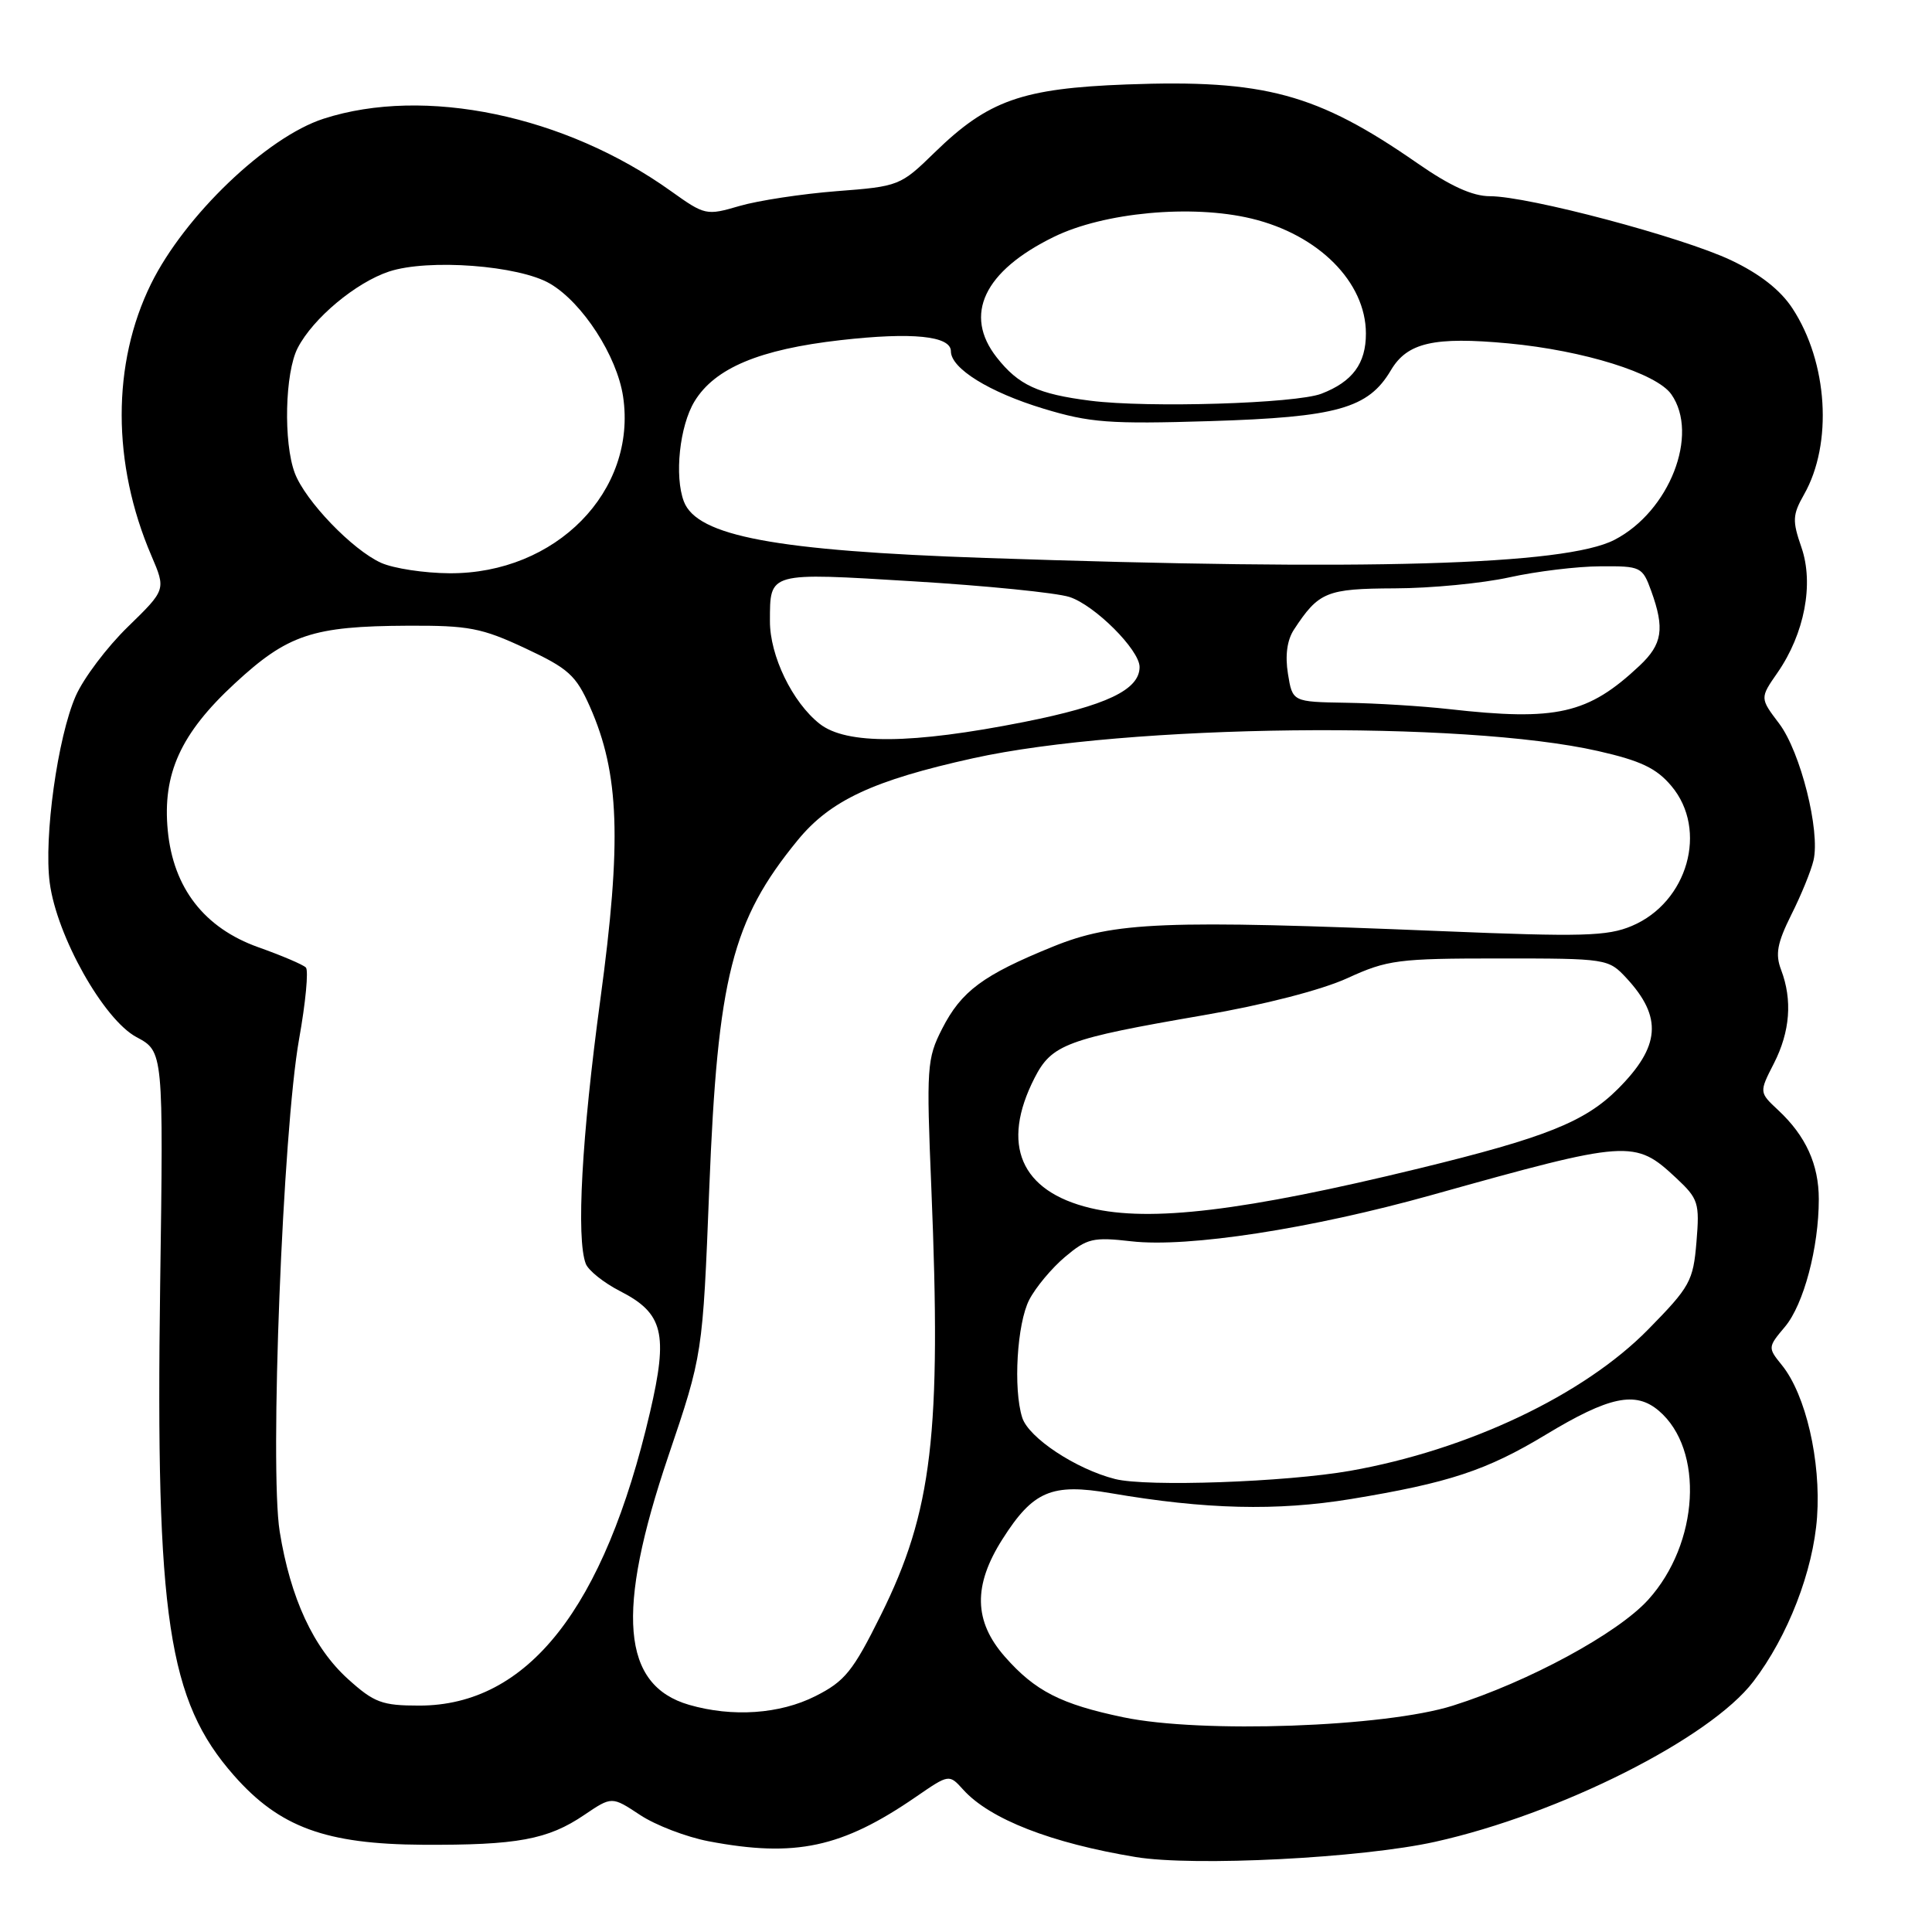 <?xml version="1.0" encoding="UTF-8" standalone="no"?>
<!DOCTYPE svg PUBLIC "-//W3C//DTD SVG 1.1//EN" "http://www.w3.org/Graphics/SVG/1.1/DTD/svg11.dtd" >
<svg xmlns="http://www.w3.org/2000/svg" xmlns:xlink="http://www.w3.org/1999/xlink" version="1.1" viewBox="0 0 256 256">
 <g >
 <path fill="currentColor"
d=" M 190.15 244.05 C 206.66 240.38 226.58 230.35 232.33 222.81 C 236.91 216.81 240.26 208.16 240.77 201.02 C 241.30 193.56 239.27 184.79 236.11 180.89 C 234.23 178.57 234.24 178.51 236.52 175.80 C 239.00 172.84 241.00 165.32 241.00 158.90 C 241.00 154.30 239.28 150.52 235.64 147.12 C 233.09 144.74 233.09 144.74 235.05 140.91 C 237.20 136.69 237.52 132.51 236.01 128.52 C 235.21 126.43 235.49 124.96 237.36 121.20 C 238.66 118.62 239.98 115.38 240.30 114.00 C 241.21 110.11 238.58 99.63 235.75 95.88 C 233.19 92.50 233.19 92.50 235.53 89.13 C 239.11 83.96 240.37 77.36 238.70 72.53 C 237.48 69.01 237.51 68.23 239.04 65.53 C 242.88 58.78 242.20 48.00 237.50 40.85 C 235.91 38.42 233.17 36.28 229.37 34.48 C 222.89 31.41 202.50 26.00 197.44 26.00 C 195.12 26.00 192.17 24.66 187.80 21.62 C 174.50 12.39 167.56 10.51 149.28 11.19 C 135.42 11.71 130.94 13.30 123.87 20.18 C 119.32 24.62 119.12 24.70 110.87 25.33 C 106.27 25.69 100.47 26.57 98.00 27.29 C 93.59 28.58 93.41 28.54 88.90 25.32 C 74.87 15.28 56.27 11.40 42.88 15.73 C 35.35 18.16 24.46 28.59 20.01 37.62 C 14.81 48.19 14.83 61.44 20.06 73.63 C 21.99 78.14 21.99 78.14 16.95 83.05 C 14.17 85.75 11.06 89.88 10.03 92.23 C 7.64 97.68 5.79 110.95 6.59 116.98 C 7.53 124.06 13.73 135.09 18.08 137.42 C 21.66 139.33 21.66 139.33 21.22 170.42 C 20.61 214.34 22.26 225.34 31.00 235.26 C 37.04 242.12 43.15 244.36 56.00 244.44 C 68.53 244.51 72.60 243.76 77.43 240.48 C 81.07 238.02 81.07 238.02 84.81 240.49 C 86.86 241.85 90.96 243.42 93.91 243.98 C 105.39 246.16 111.57 244.83 121.37 238.09 C 125.76 235.07 125.76 235.07 127.63 237.14 C 131.16 241.05 139.29 244.22 150.50 246.07 C 158.22 247.34 180.43 246.21 190.15 244.05 Z  M 148.86 227.55 C 140.57 225.82 137.15 224.07 133.15 219.52 C 129.02 214.82 128.93 210.08 132.83 203.95 C 136.89 197.56 139.35 196.51 147.16 197.85 C 159.75 200.01 169.17 200.24 179.00 198.63 C 191.99 196.49 196.98 194.84 204.83 190.10 C 213.22 185.03 216.71 184.30 219.81 186.94 C 225.84 192.09 225.15 204.51 218.40 211.97 C 214.38 216.42 202.55 222.84 192.50 226.01 C 183.51 228.85 159.19 229.71 148.86 227.55 Z  M 91.31 225.90 C 82.37 223.31 81.56 213.63 88.55 192.96 C 93.11 179.50 93.11 179.50 93.98 157.50 C 95.09 129.48 97.00 121.96 105.69 111.34 C 110.01 106.06 115.70 103.40 128.95 100.47 C 149.33 95.96 193.89 95.45 211.77 99.52 C 217.40 100.80 219.49 101.79 221.47 104.15 C 226.36 109.96 223.64 119.56 216.23 122.69 C 212.99 124.06 209.66 124.15 191.00 123.38 C 154.17 121.87 147.65 122.13 139.50 125.44 C 130.25 129.20 127.38 131.33 124.83 136.33 C 122.82 140.28 122.74 141.39 123.41 157.50 C 124.75 190.03 123.54 200.27 116.72 214.00 C 113.02 221.46 111.95 222.78 108.04 224.75 C 103.32 227.13 97.05 227.56 91.31 225.90 Z  M 46.12 222.49 C 41.53 218.34 38.49 211.79 37.06 202.93 C 35.71 194.53 37.47 149.80 39.63 137.69 C 40.50 132.84 40.90 128.57 40.53 128.20 C 40.16 127.82 37.32 126.61 34.22 125.51 C 27.07 122.96 22.96 117.66 22.23 110.05 C 21.51 102.54 23.93 97.20 31.09 90.58 C 38.12 84.07 41.42 82.97 54.01 82.91 C 62.10 82.87 63.83 83.20 69.60 85.90 C 75.33 88.58 76.32 89.48 78.17 93.65 C 82.08 102.48 82.40 111.43 79.55 132.43 C 77.08 150.64 76.34 164.11 77.62 167.46 C 77.97 168.35 80.01 169.98 82.16 171.08 C 87.90 174.01 88.56 176.70 86.13 187.13 C 80.07 213.12 69.94 226.00 55.54 226.00 C 50.62 226.00 49.58 225.61 46.12 222.49 Z  M 147.76 195.98 C 142.58 194.67 136.30 190.52 135.45 187.84 C 134.24 184.03 134.76 175.37 136.38 172.23 C 137.23 170.58 139.37 168.02 141.13 166.54 C 144.05 164.08 144.84 163.90 149.92 164.48 C 157.39 165.34 173.73 162.82 189.70 158.35 C 215.90 151.02 216.61 150.97 222.10 156.09 C 225.05 158.85 225.22 159.38 224.79 164.57 C 224.36 169.75 223.94 170.51 218.41 176.14 C 209.88 184.84 194.52 192.13 178.91 194.89 C 170.37 196.39 151.95 197.04 147.76 195.98 Z  M 144.48 160.07 C 135.22 157.85 132.57 151.68 137.08 142.84 C 139.36 138.38 141.32 137.65 159.43 134.53 C 167.47 133.15 175.11 131.18 178.54 129.61 C 183.85 127.18 185.24 127.00 198.67 127.00 C 212.94 127.00 213.12 127.03 215.52 129.61 C 220.31 134.79 220.01 138.65 214.38 144.29 C 210.02 148.65 204.79 150.74 188.00 154.83 C 164.83 160.47 152.39 161.97 144.48 160.07 Z  M 108.61 95.91 C 104.99 93.06 102.00 86.88 102.02 82.29 C 102.04 75.76 101.69 75.85 121.07 77.03 C 130.66 77.61 139.94 78.54 141.70 79.10 C 145.04 80.17 151.00 86.11 151.00 88.38 C 151.00 91.41 146.59 93.50 135.67 95.67 C 120.79 98.62 112.15 98.69 108.61 95.91 Z  M 192.00 93.96 C 188.43 93.56 182.30 93.18 178.38 93.12 C 171.26 93.00 171.26 93.00 170.66 89.28 C 170.27 86.86 170.54 84.82 171.46 83.42 C 174.74 78.42 175.76 78.00 184.82 77.96 C 189.59 77.95 196.43 77.29 200.00 76.50 C 203.57 75.71 209.00 75.05 212.05 75.04 C 217.44 75.00 217.63 75.10 218.80 78.32 C 220.60 83.31 220.28 85.36 217.25 88.21 C 210.43 94.62 206.27 95.57 192.00 93.96 Z  M 50.50 74.58 C 46.70 72.87 40.45 66.37 39.06 62.68 C 37.54 58.64 37.75 49.37 39.45 46.10 C 41.48 42.17 47.15 37.44 51.55 35.98 C 56.76 34.26 68.78 35.17 72.89 37.59 C 77.20 40.12 81.75 47.17 82.56 52.53 C 84.44 65.07 73.66 76.05 59.55 75.96 C 56.22 75.94 52.15 75.32 50.50 74.58 Z  M 130.50 73.93 C 102.75 72.98 92.38 71.04 90.62 66.46 C 89.34 63.11 90.05 56.43 92.03 53.18 C 94.72 48.77 100.63 46.29 111.39 45.07 C 120.89 43.99 126.00 44.51 126.00 46.55 C 126.00 48.82 131.08 51.97 138.27 54.15 C 144.41 56.01 146.98 56.21 160.36 55.80 C 177.18 55.28 181.31 54.12 184.30 49.06 C 186.47 45.39 190.01 44.58 199.87 45.50 C 209.85 46.44 219.50 49.45 221.46 52.25 C 225.19 57.57 221.21 67.77 213.93 71.53 C 207.41 74.91 181.07 75.66 130.50 73.93 Z  M 144.50 53.10 C 137.54 52.22 134.96 51.03 132.08 47.37 C 127.63 41.72 130.37 35.92 139.64 31.39 C 146.27 28.14 157.92 27.06 165.82 28.96 C 174.71 31.09 180.98 37.38 180.99 44.18 C 181.00 48.17 179.22 50.58 175.09 52.17 C 171.70 53.47 152.16 54.07 144.50 53.10 Z "/>
</g>
</svg>